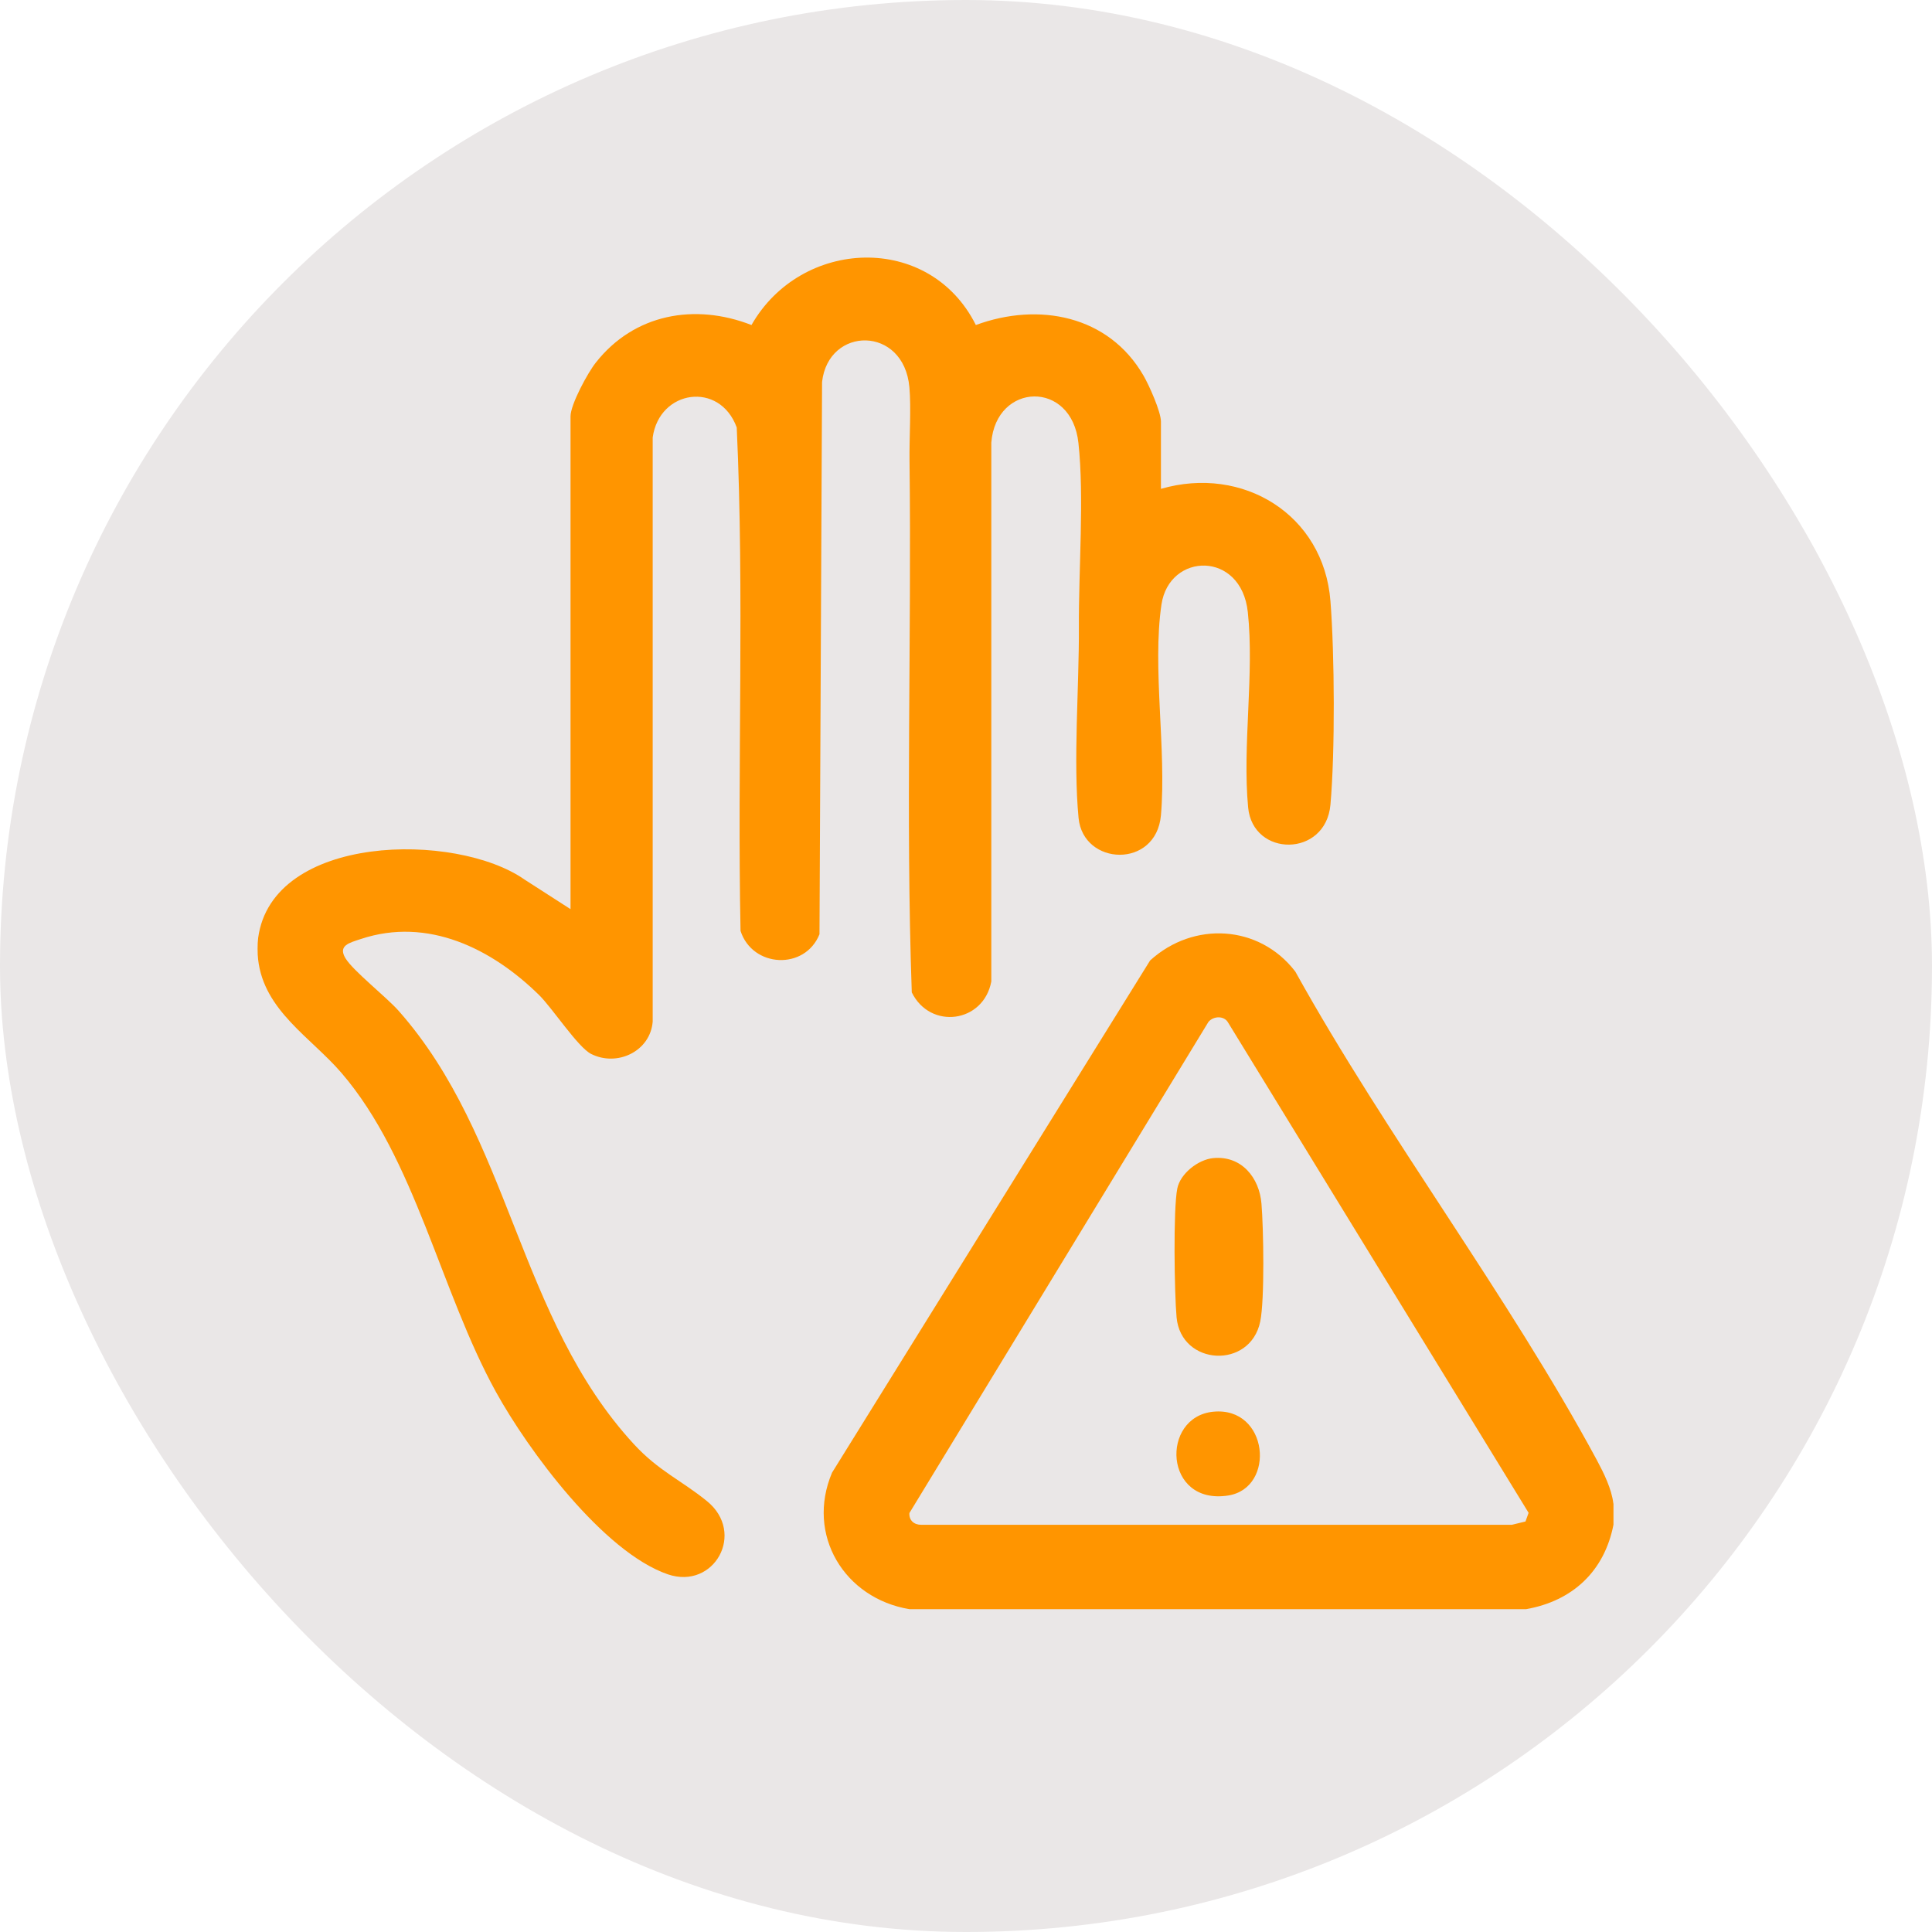 <svg width="30" height="30" viewBox="0 0 30 30" fill="none" xmlns="http://www.w3.org/2000/svg">
<rect width="30" height="30" rx="15" fill="#EAE7E7"/>
<path d="M4.008 14.568C4.224 12.945 7.079 12.91 8.147 13.659L8.859 14.117V6.466C8.859 6.281 9.127 5.786 9.253 5.629C9.847 4.875 10.787 4.703 11.669 5.047C12.439 3.695 14.433 3.607 15.153 5.047C16.127 4.688 17.215 4.896 17.756 5.832C17.842 5.979 18.027 6.393 18.027 6.546V7.591C19.297 7.222 20.554 7.988 20.659 9.333C20.724 10.158 20.732 11.676 20.659 12.496C20.585 13.317 19.454 13.313 19.381 12.538C19.29 11.579 19.479 10.462 19.376 9.505C19.274 8.548 18.155 8.575 18.035 9.388C17.89 10.37 18.115 11.644 18.027 12.66C17.953 13.493 16.82 13.447 16.748 12.702C16.663 11.816 16.757 10.664 16.753 9.745C16.748 8.825 16.837 7.727 16.746 6.88C16.642 5.895 15.466 5.937 15.393 6.873V15.24C15.273 15.884 14.446 15.995 14.158 15.41C14.062 12.668 14.156 9.906 14.123 7.159C14.118 6.808 14.15 6.332 14.121 6.013C14.035 5.053 12.863 5.062 12.765 5.931L12.725 14.507C12.498 15.07 11.684 15.028 11.499 14.455C11.447 11.85 11.56 9.237 11.44 6.638C11.176 5.914 10.238 6.05 10.135 6.793V15.863C10.099 16.325 9.583 16.57 9.178 16.365C8.972 16.26 8.577 15.653 8.37 15.45C7.639 14.732 6.644 14.234 5.603 14.581C5.427 14.639 5.244 14.681 5.364 14.879C5.483 15.076 5.991 15.473 6.189 15.695C7.933 17.666 8.04 20.47 9.845 22.427C10.231 22.844 10.578 22.985 10.976 23.308C11.587 23.803 11.088 24.691 10.37 24.446C9.367 24.101 8.199 22.517 7.7 21.612C6.841 20.055 6.449 17.994 5.303 16.661C4.829 16.109 4.098 15.693 4.008 14.898C3.997 14.814 3.997 14.65 4.008 14.57V14.568Z" fill="#FF9500"/>
<path d="M25.054 23.348V23.675C24.913 24.398 24.42 24.859 23.698 24.987H14.121C13.111 24.819 12.511 23.833 12.92 22.867L17.859 14.914C18.53 14.302 19.553 14.356 20.113 15.086C21.536 17.649 23.415 20.111 24.798 22.676C24.905 22.876 25.025 23.119 25.052 23.346L25.054 23.348ZM23.688 23.625L23.736 23.491L19.072 15.882C19.011 15.767 18.841 15.775 18.764 15.869L14.121 23.495C14.114 23.608 14.192 23.677 14.305 23.677H23.476L23.69 23.625H23.688Z" fill="#FF9500"/>
<path d="M18.839 17.983C19.278 17.941 19.555 18.287 19.588 18.69C19.62 19.064 19.639 20.183 19.569 20.52C19.416 21.266 18.341 21.211 18.27 20.457C18.236 20.09 18.216 18.778 18.281 18.455C18.327 18.224 18.604 18.006 18.839 17.983Z" fill="#FF9500"/>
<path d="M18.839 21.921C19.699 21.837 19.815 23.104 19.072 23.222C18.071 23.379 18.016 22.002 18.839 21.921Z" fill="#FF9500"/>
</svg>
